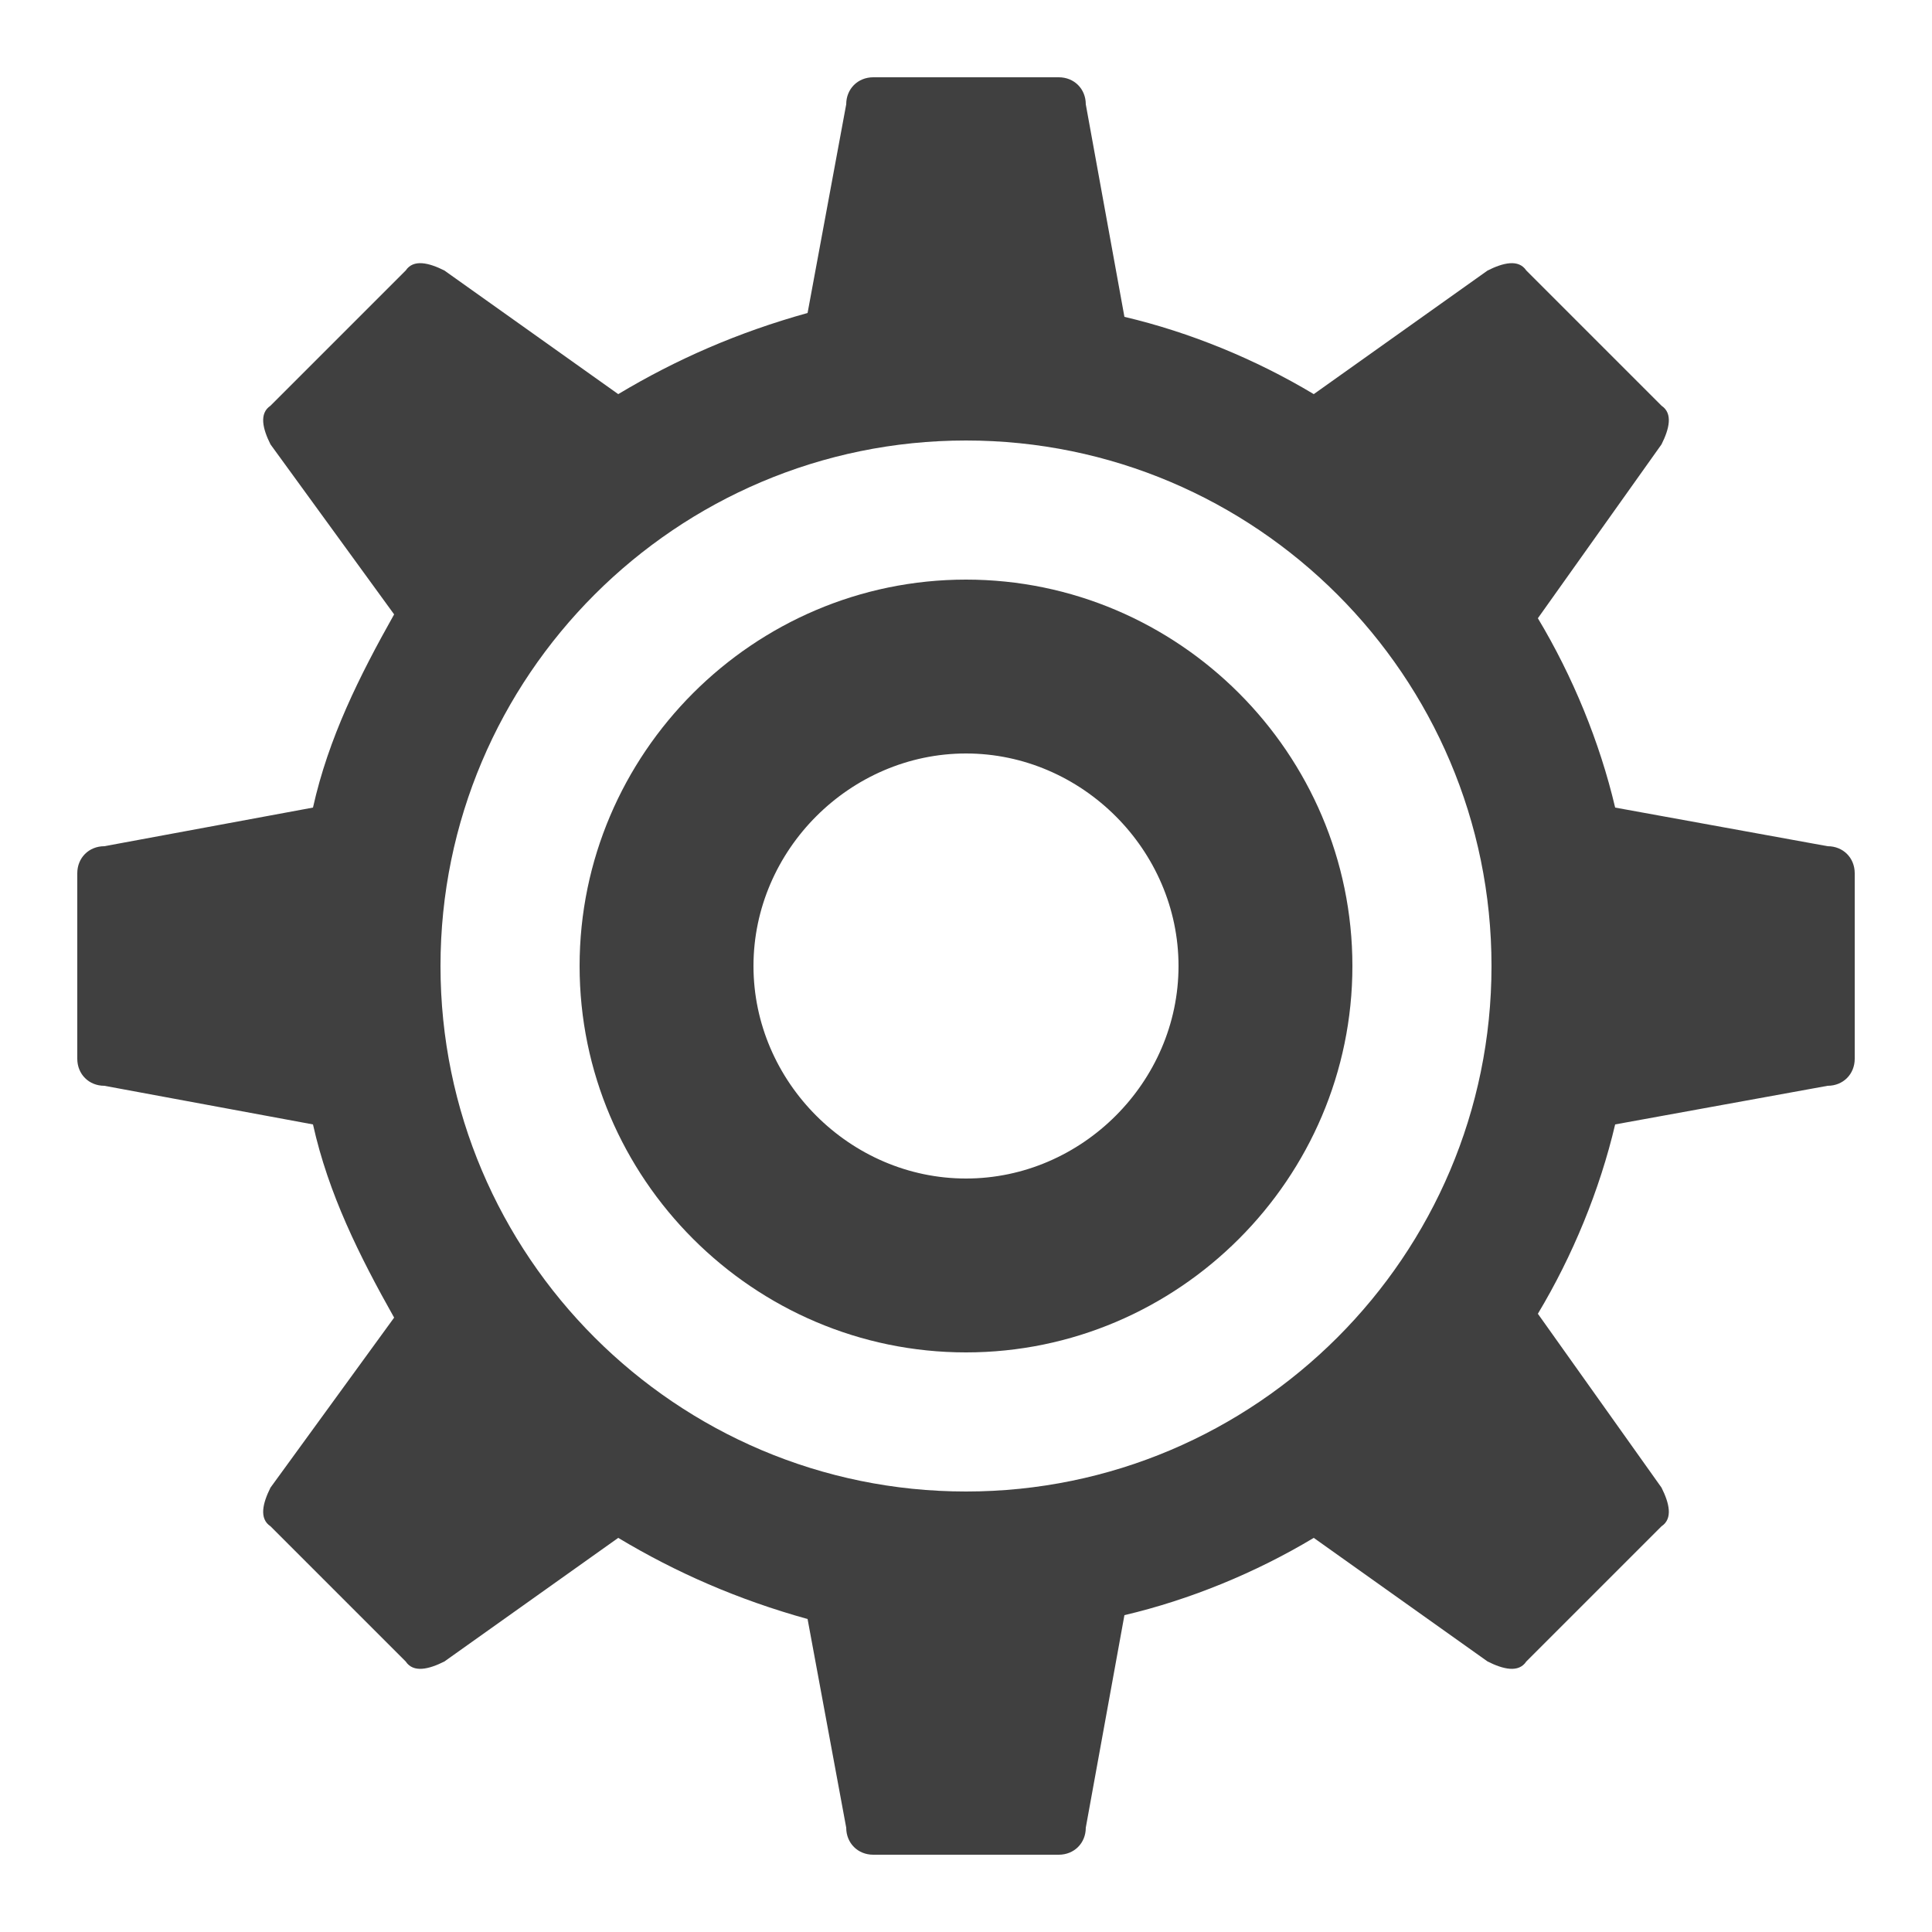 <?xml version="1.0" encoding="UTF-8"?>
<!DOCTYPE svg PUBLIC "-//W3C//DTD SVG 1.1//EN" "http://www.w3.org/Graphics/SVG/1.1/DTD/svg11.dtd">
<!-- Creator: CorelDRAW X8 -->
<svg xmlns="http://www.w3.org/2000/svg" xml:space="preserve" width="100%" height="100%" version="1.1" style="shape-rendering:geometricPrecision; text-rendering:geometricPrecision; image-rendering:optimizeQuality; fill-rule:evenodd; clip-rule:evenodd"
viewBox="0 0 500 500"
 xmlns:xlink="http://www.w3.org/1999/xlink">
 <defs>
  <style type="text/css">
   <![CDATA[
    .fil0 {fill:#404040}
   ]]>
  </style>
 </defs>
 <g id="Layer_x0020_1">
  <path class="fil0" d="M102 341l-32 44c-2,4 -3,8 0,10l35 35c2,3 6,2 10,0l45 -32c15,9 31,16 49,21l10 54c0,4 3,7 7,7l48 0c4,0 7,-3 7,-7l10 -55c17,-4 34,-11 49,-20l45 32c4,2 8,3 10,0l35 -35c3,-2 2,-6 0,-10l-32 -45c9,-15 16,-32 20,-49l55 -10c4,0 7,-3 7,-7l0 -48c0,-4 -3,-7 -7,-7l-55 -10c-4,-17 -11,-34 -20,-49l32 -45c2,-4 3,-8 0,-10l-35 -35c-2,-3 -6,-2 -10,0l-45 32c-15,-9 -32,-16 -49,-20l-10 -55c0,-4 -3,-7 -7,-7l-48 0c-4,0 -7,3 -7,7l-10 54c-18,5 -34,12 -49,21l-45 -32c-4,-2 -8,-3 -10,0l-35 35c-3,2 -2,6 0,10l32 44c-9,16 -17,32 -21,50l-54 10c-4,0 -7,3 -7,7l0 48c0,4 3,7 7,7l54 10c4,18 12,34 21,50zm284 -91c0,-75 -61,-136 -136,-136 -75,0 -136,61 -136,136 0,75 61,136 136,136 75,0 136,-61 136,-136zm-36 0c0,-55 -45,-100 -100,-100 -55,0 -100,45 -100,100 0,55 45,100 100,100 55,0 100,-45 100,-100zm-45 0c0,-30 -25,-55 -55,-55 -30,0 -55,25 -55,55 0,30 25,55 55,55 30,0 55,-25 55,-55z"/>
 </g>
</svg>
